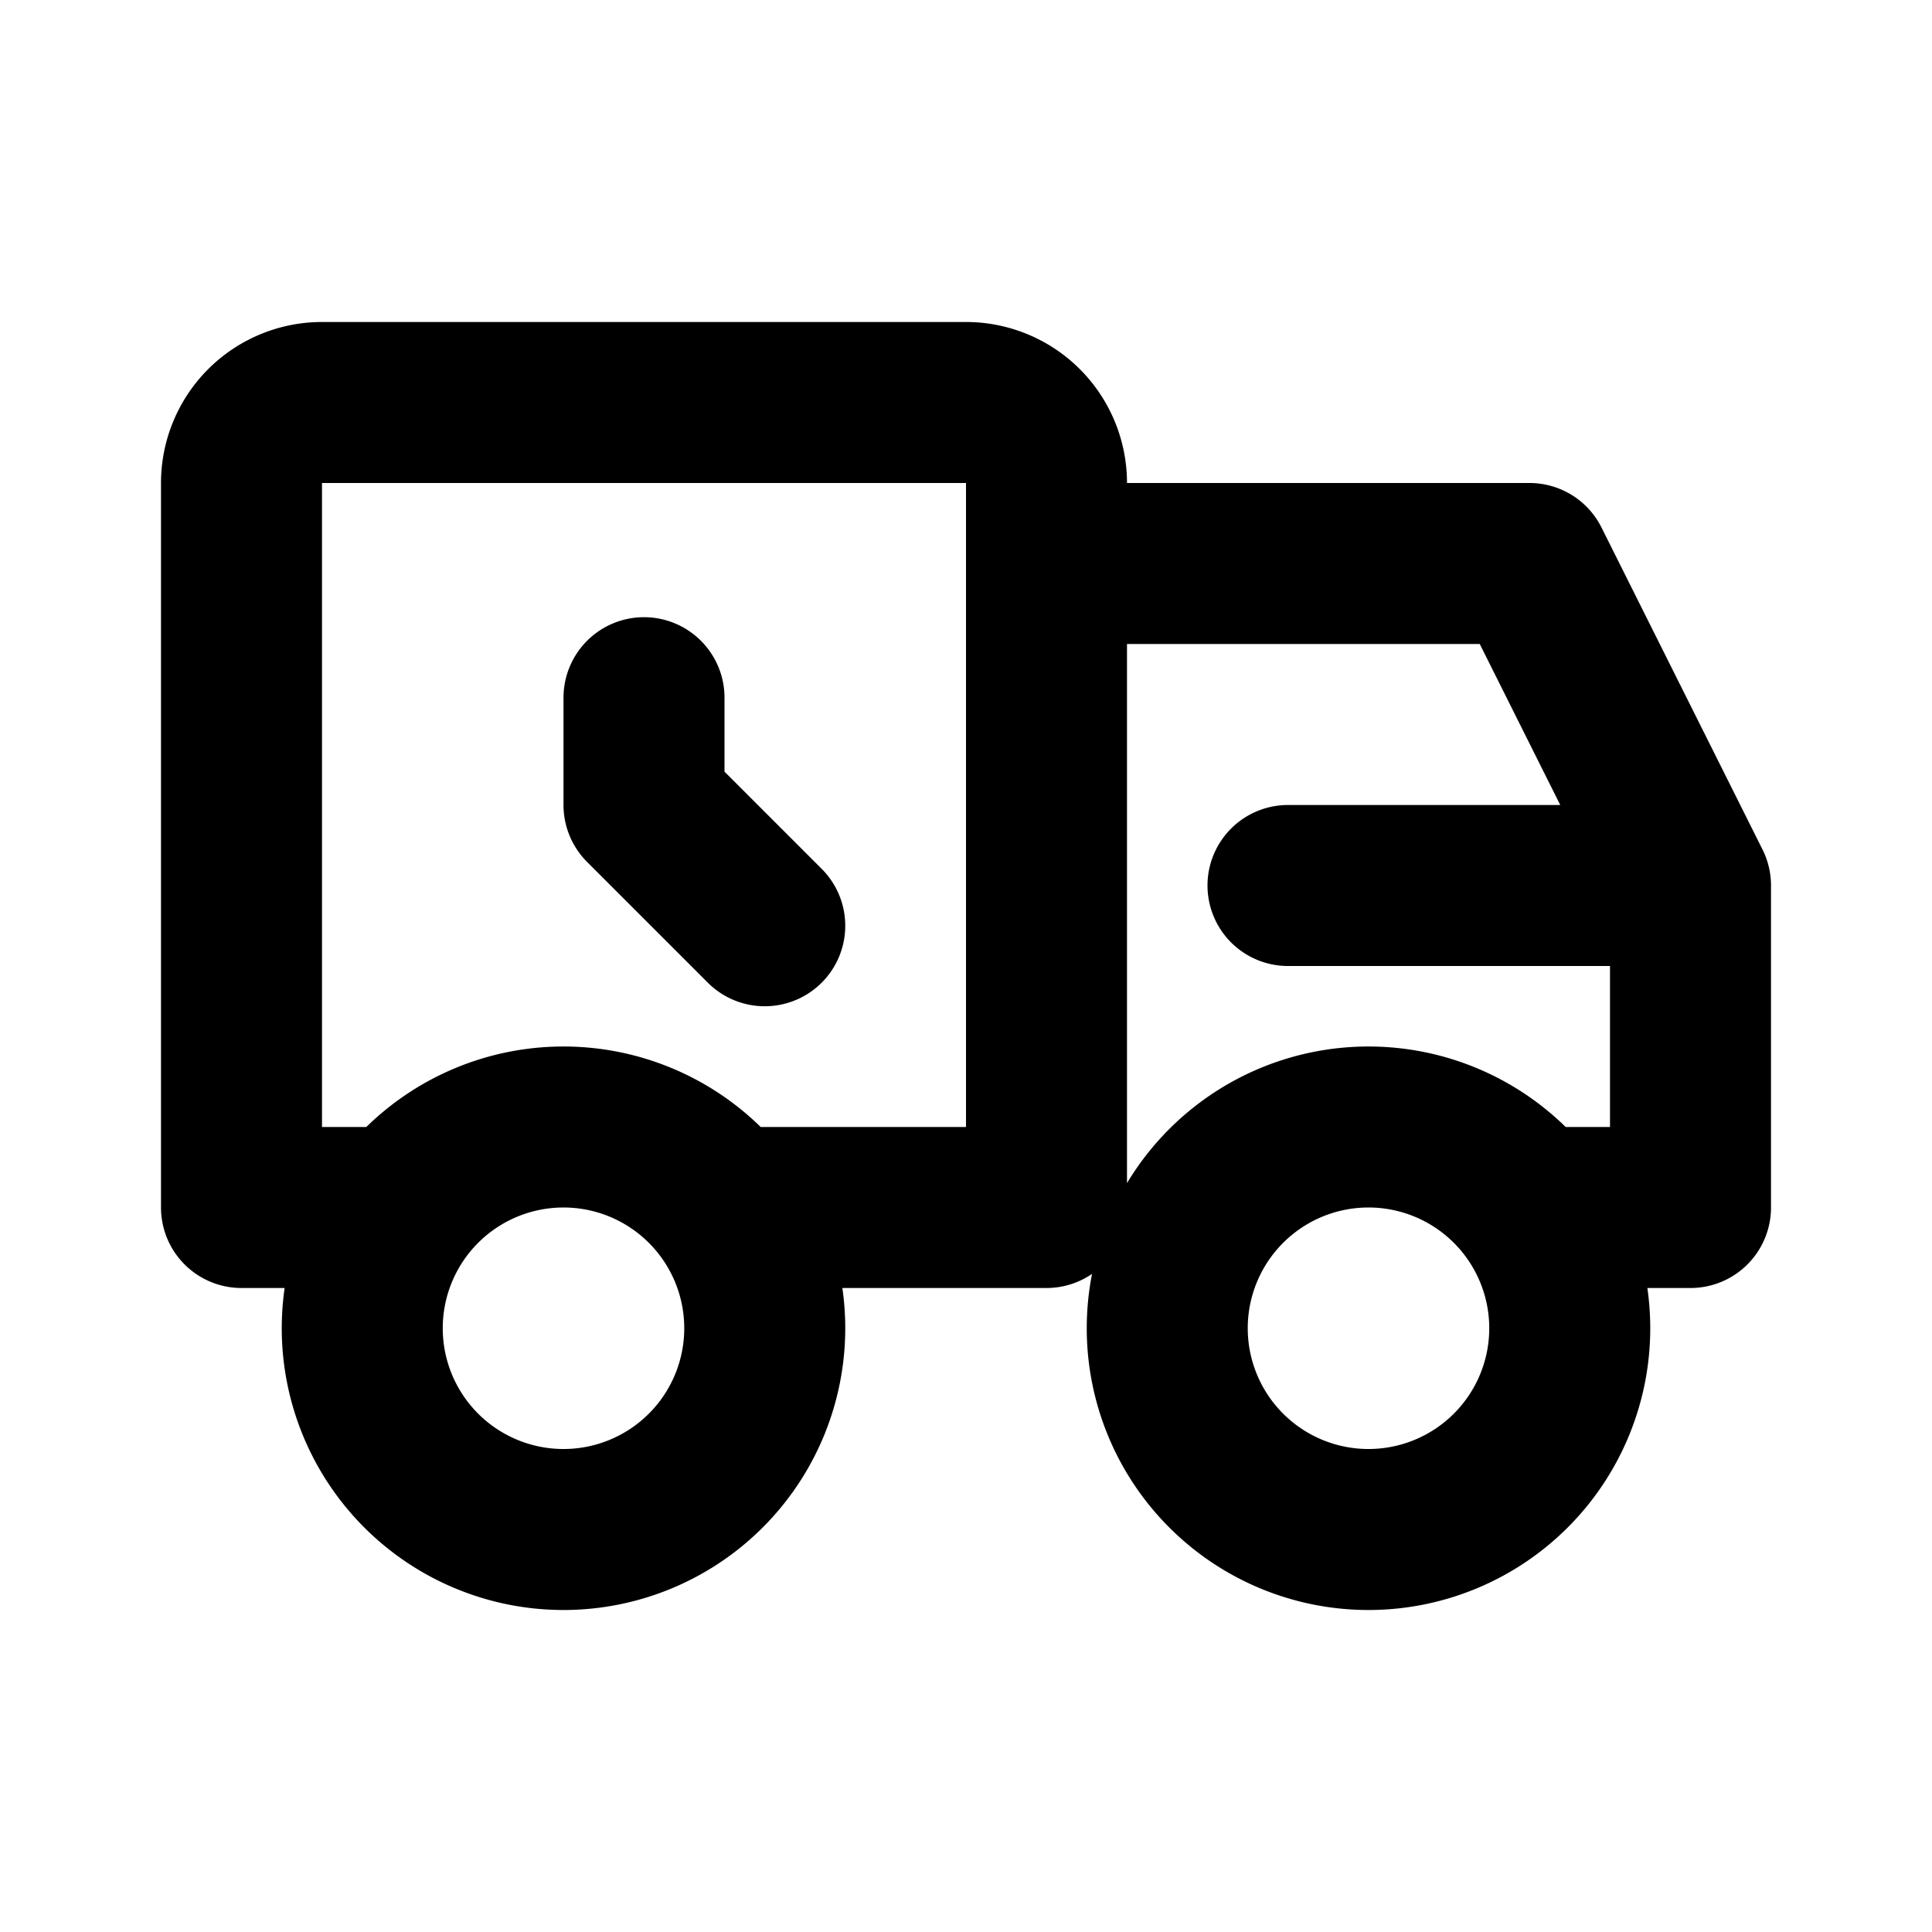 <svg xmlns="http://www.w3.org/2000/svg" width="3em" height="3em" viewBox="0 0 24 24"><path fill="none" stroke="currentColor" stroke-linecap="round" stroke-linejoin="round" stroke-width="2" d="M13 7h6l2 4m-8-4v8H9m4-8V6a1 1 0 0 0-1-1H4a1 1 0 0 0-1 1v9h2m14 0h2v-4m0 0h-5M8 8.667V10l1.5 1.5m10 5a2.5 2.5 0 1 1-5 0a2.5 2.5 0 0 1 5 0m-10 0a2.5 2.5 0 1 1-5 0a2.5 2.5 0 0 1 5 0"/></svg>